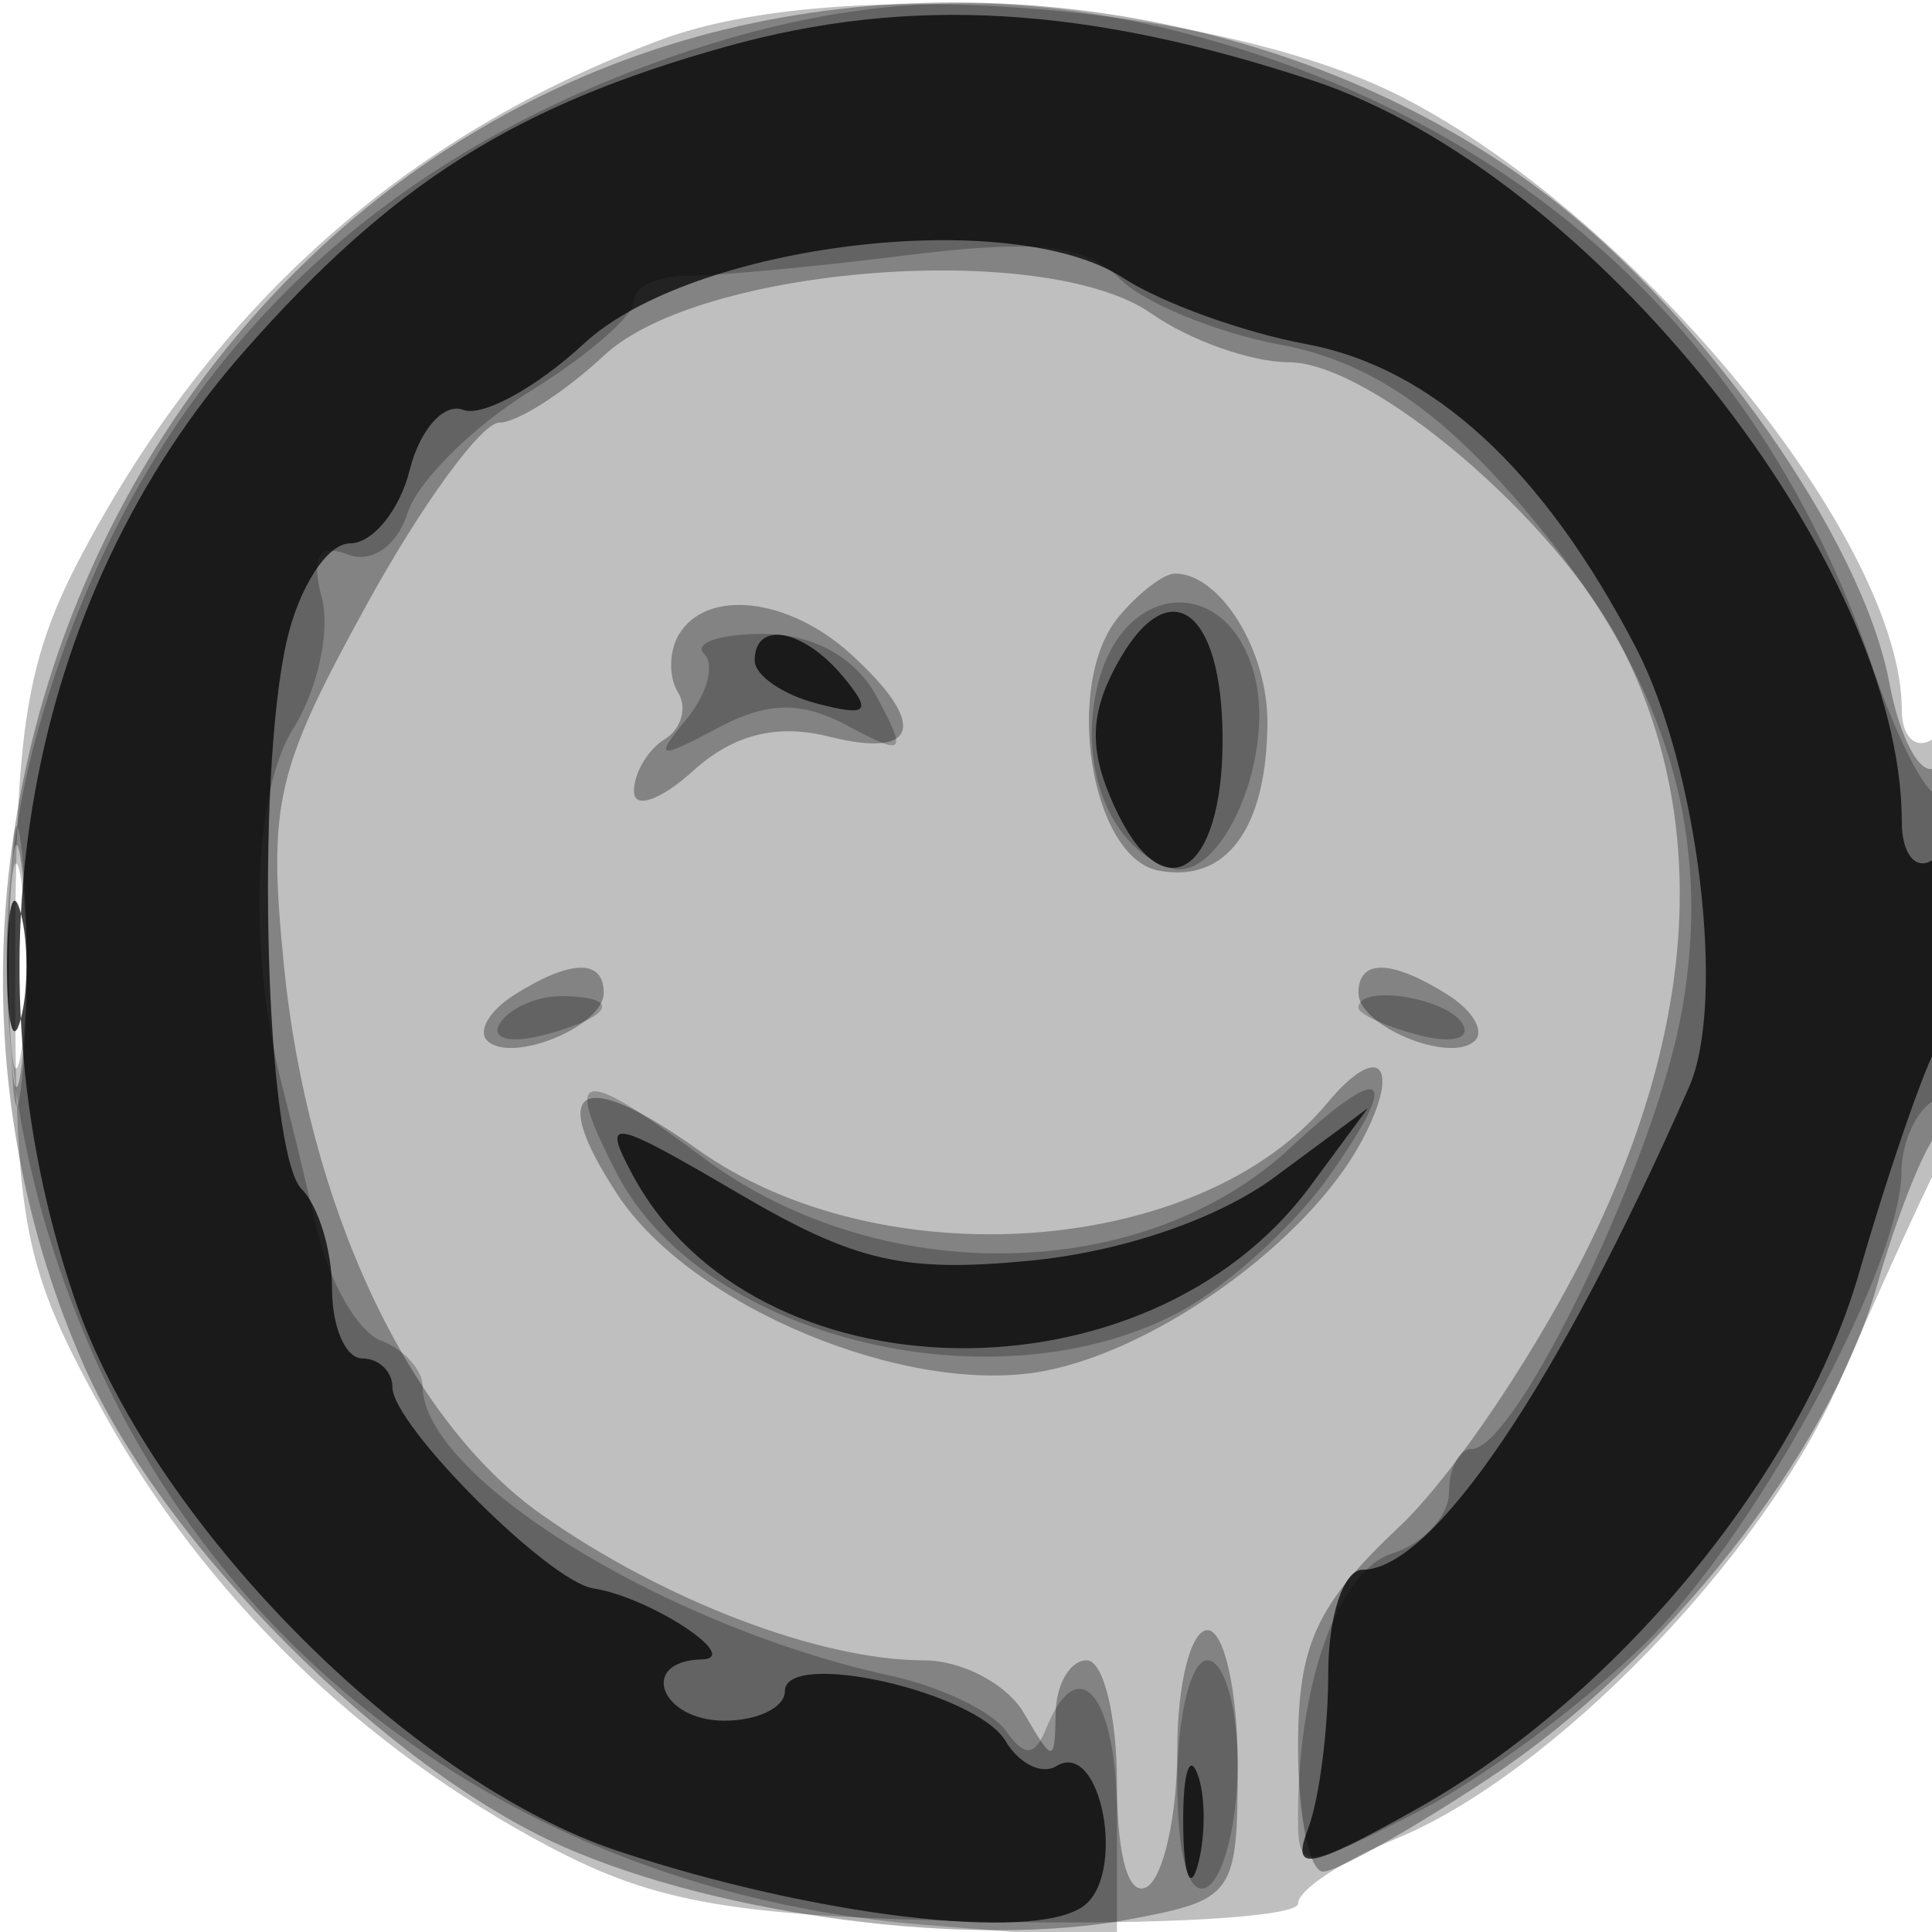 <svg xmlns="http://www.w3.org/2000/svg" width="64" height="64" fill="#000000"><path fill-opacity=".251" fill-rule="evenodd" d="M21.882 1.321C13.461 4.468 7.135 10.077 2.759 18.278.876 21.805.505 24.063.503 32 .5 40.644.765 41.978 3.438 46.804c3.348 6.042 8.523 11.081 14.767 14.376 3.543 1.87 6.09 2.304 14.545 2.479 5.638.117 10.25-.154 10.25-.602s1.462-1.415 3.25-2.149c5.168-2.121 12.144-9.308 14.674-15.117 1.267-2.91 2.703-6.072 3.19-7.027C65.363 36.316 65.262 23.72 64 24.5c-.55.34-1-.101-1-.981 0-5.582-8.661-16.224-16.5-20.276C40.438.11 27.77-.879 21.882 1.321M.336 32c0 4.125.177 5.813.392 3.75s.216-5.437 0-7.5C.513 26.188.336 27.875.336 32"/><path fill-opacity=".314" fill-rule="evenodd" d="M22.173 1.484C4.44 7.018-4.848 27.992 2.79 45.258c2.607 5.895 10.004 13.321 15.839 15.902 5.234 2.315 13.597 3.395 18.773 2.424 3.491-.655 3.598-.807 3.598-5.129 0-2.45-.45-4.455-1-4.455s-1 1.773-1 3.941-.45 4.219-1 4.559c-.604.373-1-.99-1-3.441C37 56.827 36.55 55 36 55s-1.014.788-1.03 1.75c-.029 1.667-.079 1.667-1.05 0-.561-.963-2.055-1.75-3.32-1.75-3.434 0-8.651-1.992-12.679-4.843-4.403-3.115-7.736-10.245-8.521-18.225-.523-5.317-.269-6.417 2.743-11.895C13.968 16.717 15.948 14 16.542 14c.595 0 2.157-1.003 3.473-2.229 3.187-2.969 14.623-3.839 18.133-1.38 1.264.885 3.306 1.609 4.54 1.609 2.73 0 8.841 5.189 10.978 9.322 2.902 5.611 2.607 12.32-.86 19.585-1.71 3.582-4.615 7.934-6.457 9.671C43.6 53.17 43 54.477 43 57.868c0 2.273.373 4.132.829 4.132s2.954-1.408 5.552-3.129C55.15 55.05 60.611 48.103 62.173 42.6c.64-2.255 1.538-4.528 1.996-5.05 1.122-1.283 1.066-12.813-.059-12.118-.49.303-1.173-.956-1.519-2.797-.893-4.762-6.088-12.159-11.373-16.194C43.332.419 31.86-1.539 22.173 1.484m14.881 18.951c-1.837 2.213-.928 7.978 1.326 8.405 2.242.425 3.584-1.394 3.605-4.89.014-2.403-1.561-4.95-3.063-4.95-.372 0-1.213.646-1.868 1.435M22.5 21c-.34.55-.359 1.419-.043 1.931.317.512.118 1.213-.441 1.559S21 25.611 21 26.214s.882.298 1.96-.678c1.333-1.206 2.771-1.569 4.5-1.135 2.983.748 3.285-.417.711-2.746-2.05-1.856-4.737-2.166-5.671-.655M.32 32c0 3.575.182 5.038.403 3.25s.222-4.712 0-6.5C.502 26.962.32 28.425.32 32m16.709.961c-.809.512-1.211 1.19-.893 1.508.788.788 3.864-.467 3.864-1.576 0-1.14-1.101-1.115-2.971.068M45 32.893c0 1.109 3.076 2.364 3.864 1.576.318-.318-.084-.996-.893-1.508-1.87-1.183-2.971-1.208-2.971-.068m-1.035 3.649c-4.217 5.081-14.789 5.856-20.864 1.53-3.862-2.75-5.008-2.106-2.652 1.49 2.444 3.73 9.613 6.705 14.12 5.859 3.781-.709 8.768-4.314 10.535-7.615 1.347-2.517.595-3.353-1.139-1.264"/><path fill-opacity=".244" fill-rule="evenodd" d="M22.3 1.862C11.528 5.584 4.524 12.949 1.339 23.905-.655 30.764.024 38.188 3.298 45.339c4.827 10.545 15.047 17.437 27.313 18.422l6.389.513v-4.137c0-3.959-1.27-5.525-2.341-2.887-.382.943-.712.963-1.343.079-.46-.644-2.182-1.464-3.826-1.822C22.004 53.875 14 48.92 14 45.917c0-.539-.625-1.219-1.388-1.512s-1.72-1.967-2.127-3.719A257 257 0 0 0 9.356 36c-1.14-4.389-.982-9.724.351-11.852.81-1.294 1.24-3.242.956-4.329-.364-1.393-.111-1.821.859-1.449.786.302 1.634-.286 1.978-1.371.332-1.045 2.155-2.859 4.052-4.031S21 10.452 21 9.981s.788-.851 1.75-.845 4.251-.3 7.308-.682c4.261-.532 5.901-.352 7.026.772.806.807 3.204 1.793 5.328 2.192 2.712.508 4.935 1.919 7.465 4.737 5.135 5.721 6.943 11.095 5.835 17.345-.868 4.896-5.478 14.497-6.962 14.499-.413.001-.75.646-.75 1.434s-.846 1.701-1.881 2.029c-1.78.565-3.119 4.294-3.119 8.683 0 1.839.12 1.835 3.973-.131 2.186-1.115 5.612-3.666 7.615-5.669 3.663-3.663 8.384-12.392 8.402-15.536.006-.93.46-1.969 1.01-2.309s1-2.916 1-5.726-.296-4.812-.657-4.45c-.361.361-1.41-1.567-2.329-4.284-3.476-10.268-10.965-17.463-21.4-20.562C34.095-.458 28.686-.344 22.3 1.862m14.072 20.793c-.68 2.707.384 5.43 2.382 6.096 1.662.554 3.502-3.596 2.812-6.344-.85-3.385-4.324-3.219-5.194.248m-13.047-.997c.362.362.099 1.336-.584 2.164-1.082 1.312-.952 1.352 1.009.307 1.673-.892 2.783-.914 4.326-.088 1.899 1.016 1.981.934.965-.965C28.348 21.782 26.938 21 25.298 21c-1.447 0-2.335.296-1.973.658M.3 32c0 3.025.187 4.263.416 2.75s.229-3.988 0-5.5S.3 28.975.3 32m16.258 1.907c-.309.498.34.671 1.441.383 2.335-.611 2.63-1.29.56-1.29-.793 0-1.693.408-2.001.907M45 33.383c0 .211.901.619 2.001.907 1.101.288 1.75.115 1.441-.383-.538-.871-3.442-1.313-3.442-.524m-24.57 5.482c2.808 5.43 12.387 7.832 18.541 4.65 1.579-.817 3.837-2.842 5.018-4.5 2.472-3.471 1.906-3.927-1.238-.998-4.863 4.531-13.596 4.688-19.434.349-4.141-3.078-4.688-2.983-2.887.499M39 59.059c0 2.451.396 3.814 1 3.441.55-.34 1-2.166 1-4.059S40.55 55 40 55s-1 1.827-1 4.059"/><path fill-opacity=".738" fill-rule="evenodd" d="M24.081 1.537C17.074 3.488 12.992 6.066 8.083 11.643.873 19.834-1.294 31.912 2.46 42.99 4.955 50.352 13.465 59 20.51 61.331c6.474 2.142 13.63 2.998 15.347 1.837 1.485-1.005.632-5.588-.868-4.661-.476.294-1.231-.08-1.678-.832-.97-1.634-7.311-3.065-7.311-1.65 0 .536-.9.975-2 .975-2.132 0-2.863-1.979-.75-2.03 1.371-.034-1.735-2.067-3.594-2.352C18.174 52.39 13 47.211 13 45.955c0-.525-.45-.955-1-.955s-1-1.035-1-2.3-.452-2.752-1.004-3.304c-1.198-1.198-1.54-13.545-.502-18.146.403-1.788 1.348-3.25 2.1-3.25.753 0 1.643-1.095 1.979-2.433.336-1.339 1.132-2.234 1.769-1.99s2.435-.741 3.996-2.189C22.916 8.07 33.486 6.785 37.22 9.215c1.254.816 3.968 1.797 6.032 2.18 4.205.78 7.863 4.144 10.938 10.056 2.06 3.958 3.003 11.735 1.766 14.549-4.329 9.845-8.491 16-10.821 16C44.51 52 44 53.534 44 55.418c0 1.88-.3 4.201-.668 5.158-.564 1.471-.002 1.367 3.628-.668 6.606-3.704 12.712-11.11 14.623-17.737.899-3.119 2.035-6.452 2.526-7.407C65.327 32.39 65.246 27.73 64 28.5c-.55.34-1-.228-1-1.263 0-8.593-10.254-21.506-19.51-24.568C36.004.193 30.141-.149 24.081 1.537m12.884 20.529c-.872 1.628-.885 2.813-.054 4.639 1.605 3.522 3.589 2.303 3.589-2.205 0-4.396-1.816-5.646-3.535-2.434M25 21.883c0 .486.926 1.126 2.057 1.422 1.688.441 1.846.283.878-.884C26.614 20.83 25 20.535 25 21.883M.232 32c0 1.925.206 2.712.457 1.75.252-.962.252-2.538 0-3.5-.251-.962-.457-.175-.457 1.75m20.719 6.909c4.01 7.492 17.043 7.714 22.456.382l1.906-2.582-3.092 2.286c-1.876 1.387-5.066 2.476-8.11 2.768-4.182.402-5.787.031-9.648-2.232-4.255-2.493-4.54-2.544-3.512-.622M39.195 60.5c.02 1.65.244 2.204.498 1.231s.237-2.323-.037-3-.481.119-.461 1.769"/></svg>